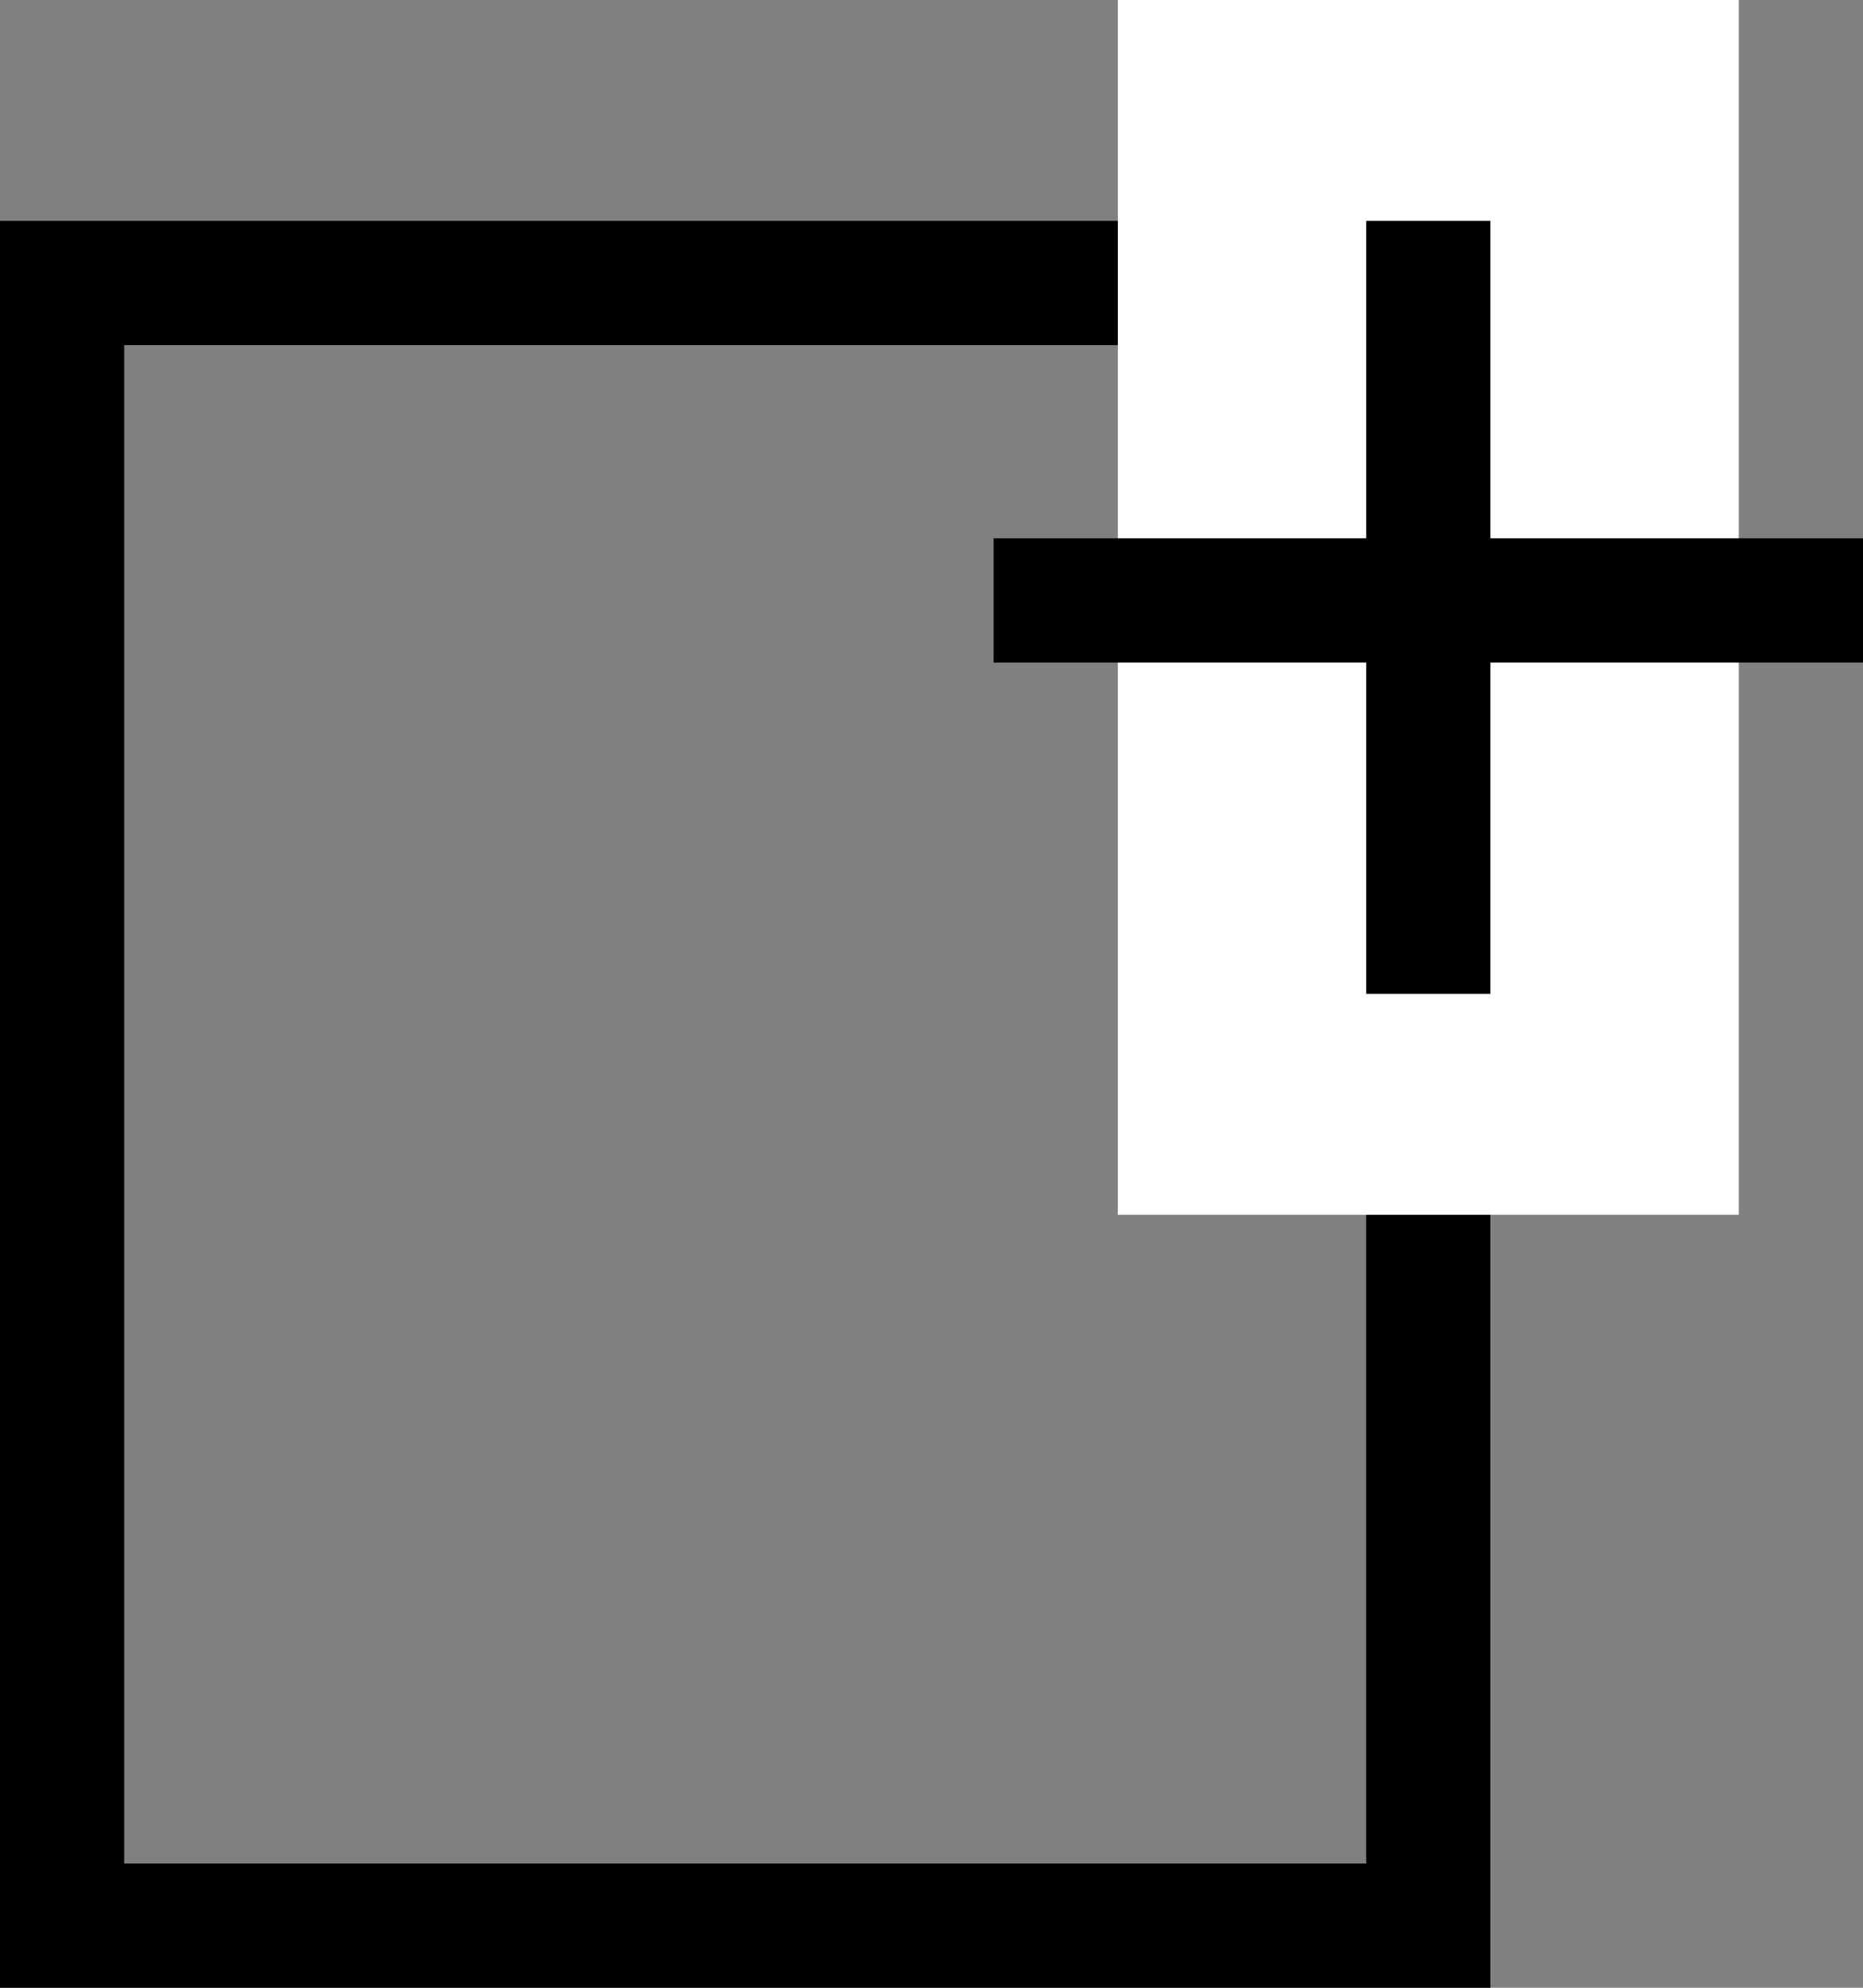 <svg width="15" height="16" fill="none" xmlns="http://www.w3.org/2000/svg"><rect width="100%" height="100%" fill="#808080" stroke="none"/><path stroke="#000" d="M.5 2.278h11V15.5H.5z"/><path fill="#fff" d="M9 0h5v9.778H9z"/><path stroke="#000" d="M8 4.833h7M11.5 8V1.778"/></svg>